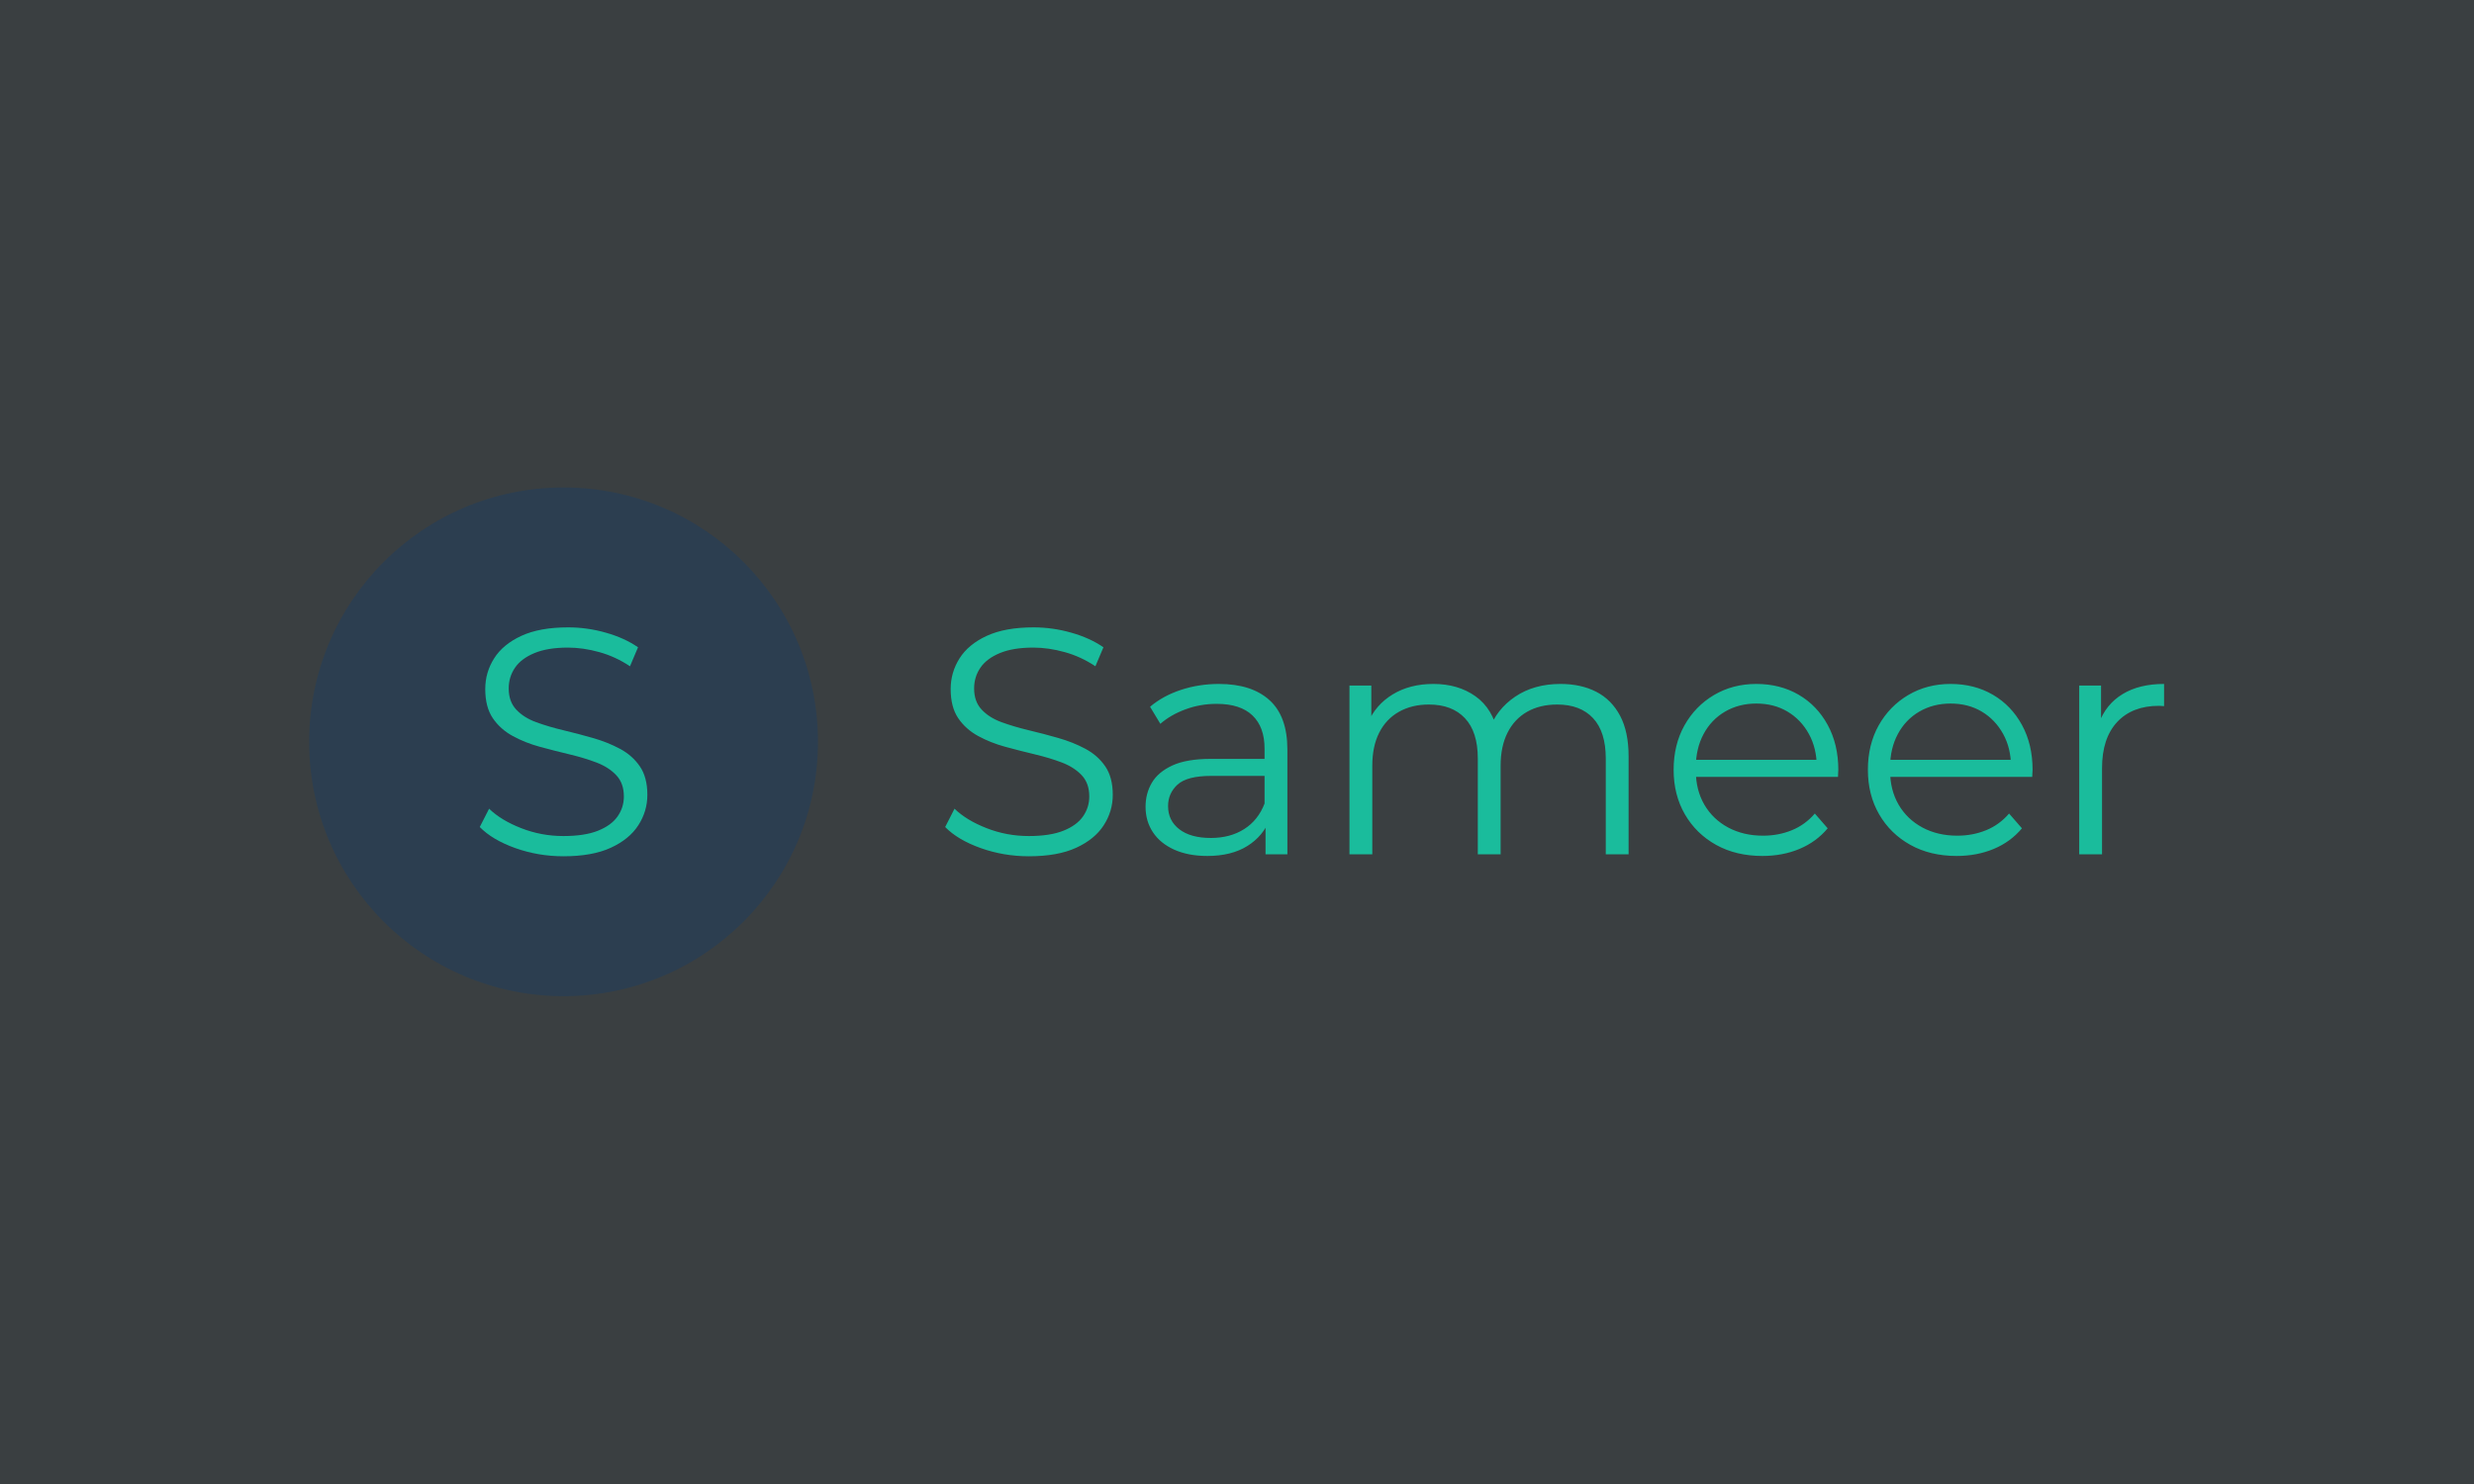 <svg xmlns="http://www.w3.org/2000/svg" version="1.1" xmlns:xlink="http://www.w3.org/1999/xlink" xmlns:svgjs="http://svgjs.dev/svgjs" width="100%" height="100%" viewBox="0 0 1000 600"><rect width="1000" height="600" x="0" y="0" fill="#3a3f41"/><g><circle r="166.667" cx="369.197" cy="391.42" fill="#2c3e50" transform="matrix(0.617,0,0,0.617,0,58.42)"/><path d="M369.08 466.42L369.08 466.42Q352.664 466.42 337.594 461.064Q322.523 455.68 314.301 447.253L314.301 447.253L320.416 435.255Q328.23 442.834 341.398 447.984Q354.566 453.164 369.08 453.164L369.08 453.164Q383.009 453.164 391.729 449.681Q400.479 446.199 404.605 440.288Q408.702 434.406 408.702 427.237L408.702 427.237Q408.702 418.604 403.756 413.337Q398.811 408.07 390.793 404.997Q382.775 401.954 373.089 399.642Q363.403 397.331 353.717 394.697Q344.031 392.063 335.896 387.615Q327.791 383.197 322.845 375.94Q317.9 368.653 317.9 356.86L317.9 356.86Q317.9 345.916 323.694 336.757Q329.488 327.569 341.486 322.009Q353.512 316.42 372.241 316.42L372.241 316.42Q384.677 316.42 396.909 319.902Q409.111 323.355 417.978 329.471L417.978 329.471L412.711 341.907Q403.23 335.587 392.578 332.631Q381.956 329.675 372.036 329.675L372.036 329.675Q358.78 329.675 350.118 333.275Q341.486 336.845 337.389 342.844Q333.263 348.872 333.263 356.451L333.263 356.451Q333.263 365.083 338.237 370.35Q343.183 375.618 351.289 378.573Q359.394 381.529 369.08 383.841Q378.795 386.152 388.364 388.903Q397.962 391.624 406.068 395.955Q414.174 400.257 419.119 407.426Q424.094 414.596 424.094 426.183L424.094 426.183Q424.094 436.923 418.183 446.082Q412.272 455.27 400.157 460.83Q388.042 466.42 369.08 466.42Z " fill="#1abc9c" transform="matrix(0.617,0,0,0.617,0,58.42)"/><path d="M673.977 466.42L673.977 466.42Q657.56 466.42 642.49 461.064Q627.42 455.68 619.197 447.253L619.197 447.253L625.313 435.255Q633.126 442.834 646.294 447.984Q659.463 453.164 673.977 453.164L673.977 453.164Q687.906 453.164 696.626 449.681Q705.376 446.199 709.502 440.288Q713.598 434.406 713.598 427.237L713.598 427.237Q713.598 418.604 708.653 413.337Q703.708 408.07 695.69 404.997Q687.672 401.954 677.986 399.642Q668.3 397.331 658.614 394.697Q648.928 392.063 640.793 387.615Q632.687 383.197 627.742 375.94Q622.797 368.653 622.797 356.86L622.797 356.86Q622.797 345.916 628.59 336.757Q634.384 327.569 646.382 322.009Q658.409 316.42 677.137 316.42L677.137 316.42Q689.574 316.42 701.805 319.902Q714.008 323.355 722.875 329.471L722.875 329.471L717.607 341.907Q708.126 335.587 697.475 332.631Q686.852 329.675 676.932 329.675L676.932 329.675Q663.676 329.675 655.015 333.275Q646.382 336.845 642.285 342.844Q638.159 348.872 638.159 356.451L638.159 356.451Q638.159 365.083 643.134 370.35Q648.079 375.618 656.185 378.573Q664.291 381.529 673.977 383.841Q683.692 386.152 693.261 388.903Q702.859 391.624 710.965 395.955Q719.07 400.257 724.016 407.426Q728.99 414.596 728.99 426.183L728.99 426.183Q728.99 436.923 723.079 446.082Q717.168 455.27 705.054 460.83Q692.939 466.42 673.977 466.42ZM843.378 465.161L829.068 465.161L829.068 440.727L828.425 436.718L828.425 395.838Q828.425 381.734 820.524 374.155Q812.623 366.546 797.026 366.546L797.026 366.546Q786.287 366.546 776.601 370.146Q766.915 373.716 760.155 379.627L760.155 379.627L753.425 368.448Q761.852 361.279 773.645 357.387Q785.438 353.495 798.518 353.495L798.518 353.495Q819.997 353.495 831.702 364.147Q843.378 374.769 843.378 396.482L843.378 396.482L843.378 465.161ZM790.91 466.215L790.91 466.215Q778.503 466.215 769.314 462.118Q760.155 457.992 755.327 450.735Q750.469 443.448 750.469 433.967L750.469 433.967Q750.469 425.335 754.566 418.283Q758.692 411.23 768.056 406.899Q777.449 402.598 793.251 402.598L793.251 402.598L831.38 402.598L831.38 413.747L793.661 413.747Q777.654 413.747 771.421 419.453Q765.217 425.13 765.217 433.558L765.217 433.558Q765.217 443.039 772.592 448.716Q779.966 454.422 793.251 454.422L793.251 454.422Q805.892 454.422 815.052 448.628Q824.211 442.834 828.425 431.86L828.425 431.86L831.79 442.19Q827.576 453.164 817.159 459.689Q806.712 466.215 790.91 466.215ZM1022.26 353.495L1022.26 353.495Q1035.75 353.495 1045.758 358.645Q1055.766 363.825 1061.355 374.359Q1066.915 384.894 1066.915 400.901L1066.915 400.901L1066.915 465.161L1051.962 465.161L1051.962 402.364Q1051.962 384.894 1043.651 375.94Q1035.311 366.985 1020.153 366.985L1020.153 366.985Q1008.77 366.985 1000.459 371.726Q992.12 376.466 987.613 385.421Q983.077 394.375 983.077 407.016L983.077 407.016L983.077 465.161L968.124 465.161L968.124 402.364Q968.124 384.894 959.697 375.94Q951.269 366.985 936.082 366.985L936.082 366.985Q924.933 366.985 916.505 371.726Q908.077 376.466 903.542 385.421Q899.006 394.375 899.006 407.016L899.006 407.016L899.006 465.161L884.053 465.161L884.053 354.549L898.362 354.549L898.362 384.455L896.05 379.188Q901.113 367.19 912.379 360.343Q923.645 353.495 939.037 353.495L939.037 353.495Q955.249 353.495 966.632 361.601Q978.015 369.707 981.38 385.947L981.38 385.947L975.498 383.636Q980.327 370.146 992.646 361.806Q1004.995 353.495 1022.26 353.495ZM1154.585 466.215L1154.585 466.215Q1137.291 466.215 1124.24 458.958Q1111.16 451.671 1103.786 438.942Q1096.411 426.183 1096.411 409.738L1096.411 409.738Q1096.411 393.322 1103.493 380.68Q1110.545 368.039 1122.865 360.752Q1135.184 353.495 1150.576 353.495L1150.576 353.495Q1166.173 353.495 1178.288 360.548Q1190.403 367.6 1197.338 380.358Q1204.303 393.117 1204.303 409.738L1204.303 409.738Q1204.303 410.791 1204.185 411.962Q1204.098 413.132 1204.098 414.391L1204.098 414.391L1107.795 414.391L1107.795 403.212L1196.08 403.212L1190.169 407.631Q1190.169 395.633 1185.018 386.269Q1179.868 376.876 1171.002 371.609Q1162.164 366.342 1150.576 366.342L1150.576 366.342Q1139.193 366.342 1130.122 371.609Q1121.08 376.876 1116.017 386.357Q1110.955 395.838 1110.955 408.07L1110.955 408.07L1110.955 410.382Q1110.955 423.023 1116.544 432.621Q1122.133 442.19 1132.141 447.574Q1142.149 452.929 1154.995 452.929L1154.995 452.929Q1165.12 452.929 1173.84 449.359Q1182.59 445.789 1188.91 438.415L1188.91 438.415L1197.338 448.101Q1189.964 456.938 1178.903 461.591Q1167.841 466.215 1154.585 466.215ZM1281.819 466.215L1281.819 466.215Q1264.554 466.215 1251.503 458.958Q1238.423 451.671 1231.049 438.942Q1223.674 426.183 1223.674 409.738L1223.674 409.738Q1223.674 393.322 1230.727 380.68Q1237.808 368.039 1250.128 360.752Q1262.447 353.495 1277.839 353.495L1277.839 353.495Q1293.407 353.495 1305.522 360.548Q1317.637 367.6 1324.601 380.358Q1331.565 393.117 1331.565 409.738L1331.565 409.738Q1331.565 410.791 1331.448 411.962Q1331.331 413.132 1331.331 414.391L1331.331 414.391L1235.057 414.391L1235.057 403.212L1323.343 403.212L1317.432 407.631Q1317.432 395.633 1312.281 386.269Q1307.102 376.876 1298.265 371.609Q1289.427 366.342 1277.839 366.342L1277.839 366.342Q1266.456 366.342 1257.385 371.609Q1248.343 376.876 1243.28 386.357Q1238.218 395.838 1238.218 408.07L1238.218 408.07L1238.218 410.382Q1238.218 423.023 1243.807 432.621Q1249.396 442.19 1259.404 447.574Q1269.412 452.929 1282.258 452.929L1282.258 452.929Q1292.354 452.929 1301.103 449.359Q1309.853 445.789 1316.173 438.415L1316.173 438.415L1324.601 448.101Q1317.227 456.938 1306.166 461.591Q1295.104 466.215 1281.819 466.215ZM1377.069 465.161L1362.116 465.161L1362.116 354.549L1376.425 354.549L1376.425 384.689L1374.962 379.422Q1379.585 366.78 1390.559 360.138Q1401.503 353.495 1417.715 353.495L1417.715 353.495L1417.715 368.039Q1416.895 368.039 1416.047 367.922Q1415.198 367.834 1414.349 367.834L1414.349 367.834Q1396.88 367.834 1386.96 378.456Q1377.069 389.108 1377.069 408.684L1377.069 408.684L1377.069 465.161Z " fill="#1abc9c" transform="matrix(0.617,0,0,0.617,0,58.42)"/></g></svg>